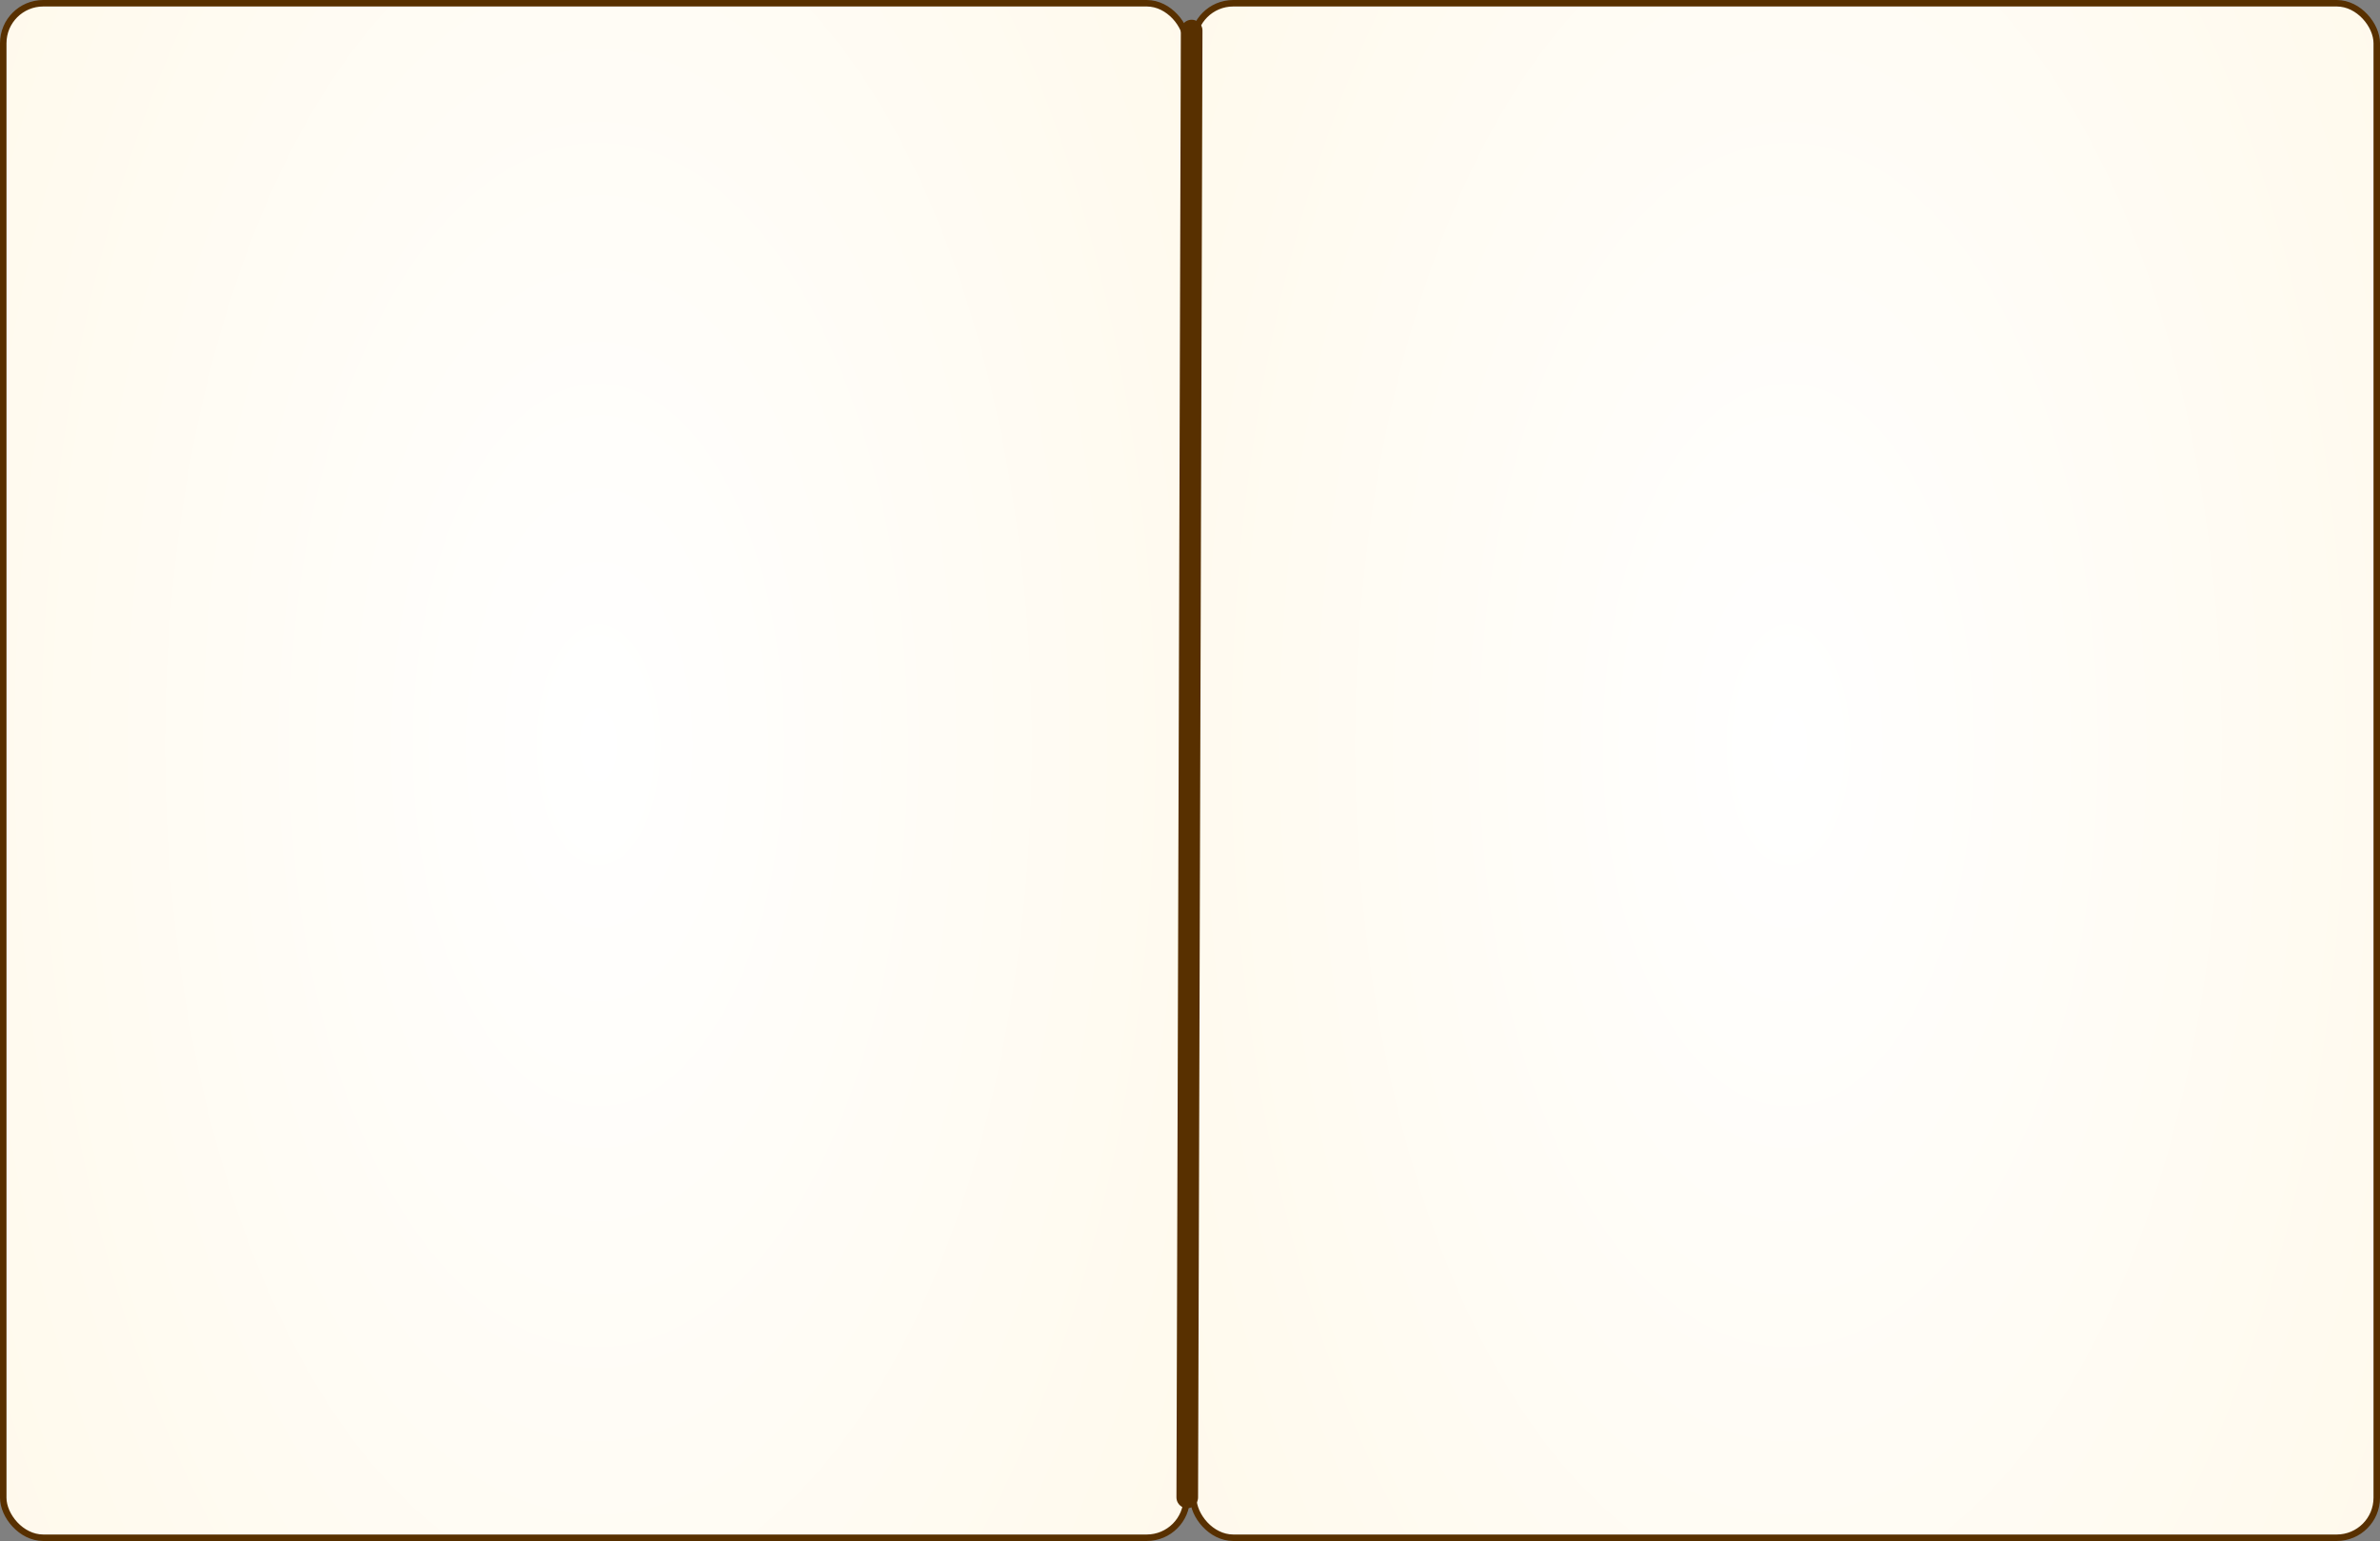 <svg width="1101" height="713" viewBox="0 0 1101 713" fill="none" xmlns="http://www.w3.org/2000/svg">
<rect x="0" y="0" width="1101" height="713" fill="#808080" stroke="none"/>
<rect x="1.5" y="1.5" width="547.5" height="710" rx="18.5" fill="url(#paint0_radial_773_76)" stroke="#583000" stroke-width="3"/>
<rect x="552" y="1.5" width="547.5" height="710" rx="18.5" fill="url(#paint1_radial_773_76)" stroke="#583000" stroke-width="3"/>
<line x1="5" y1="-5" x2="683.696" y2="-5" transform="matrix(-0.003 1 -1 -0.003 546.282 9.115)" stroke="#583000" stroke-width="10" stroke-linecap="round"/>
<defs>
<radialGradient id="paint0_radial_773_76" cx="0" cy="0" r="1" gradientUnits="userSpaceOnUse" gradientTransform="translate(276.832 344.853) rotate(90) scale(771.235 401.538)">
<stop stop-color="white"/>
<stop offset="1" stop-color="#FFF8E8"/>
</radialGradient>
<radialGradient id="paint1_radial_773_76" cx="0" cy="0" r="1" gradientUnits="userSpaceOnUse" gradientTransform="translate(827.332 344.853) rotate(90) scale(771.235 401.538)">
<stop stop-color="white"/>
<stop offset="1" stop-color="#FFF8E8"/>
</radialGradient>
</defs>
</svg>
